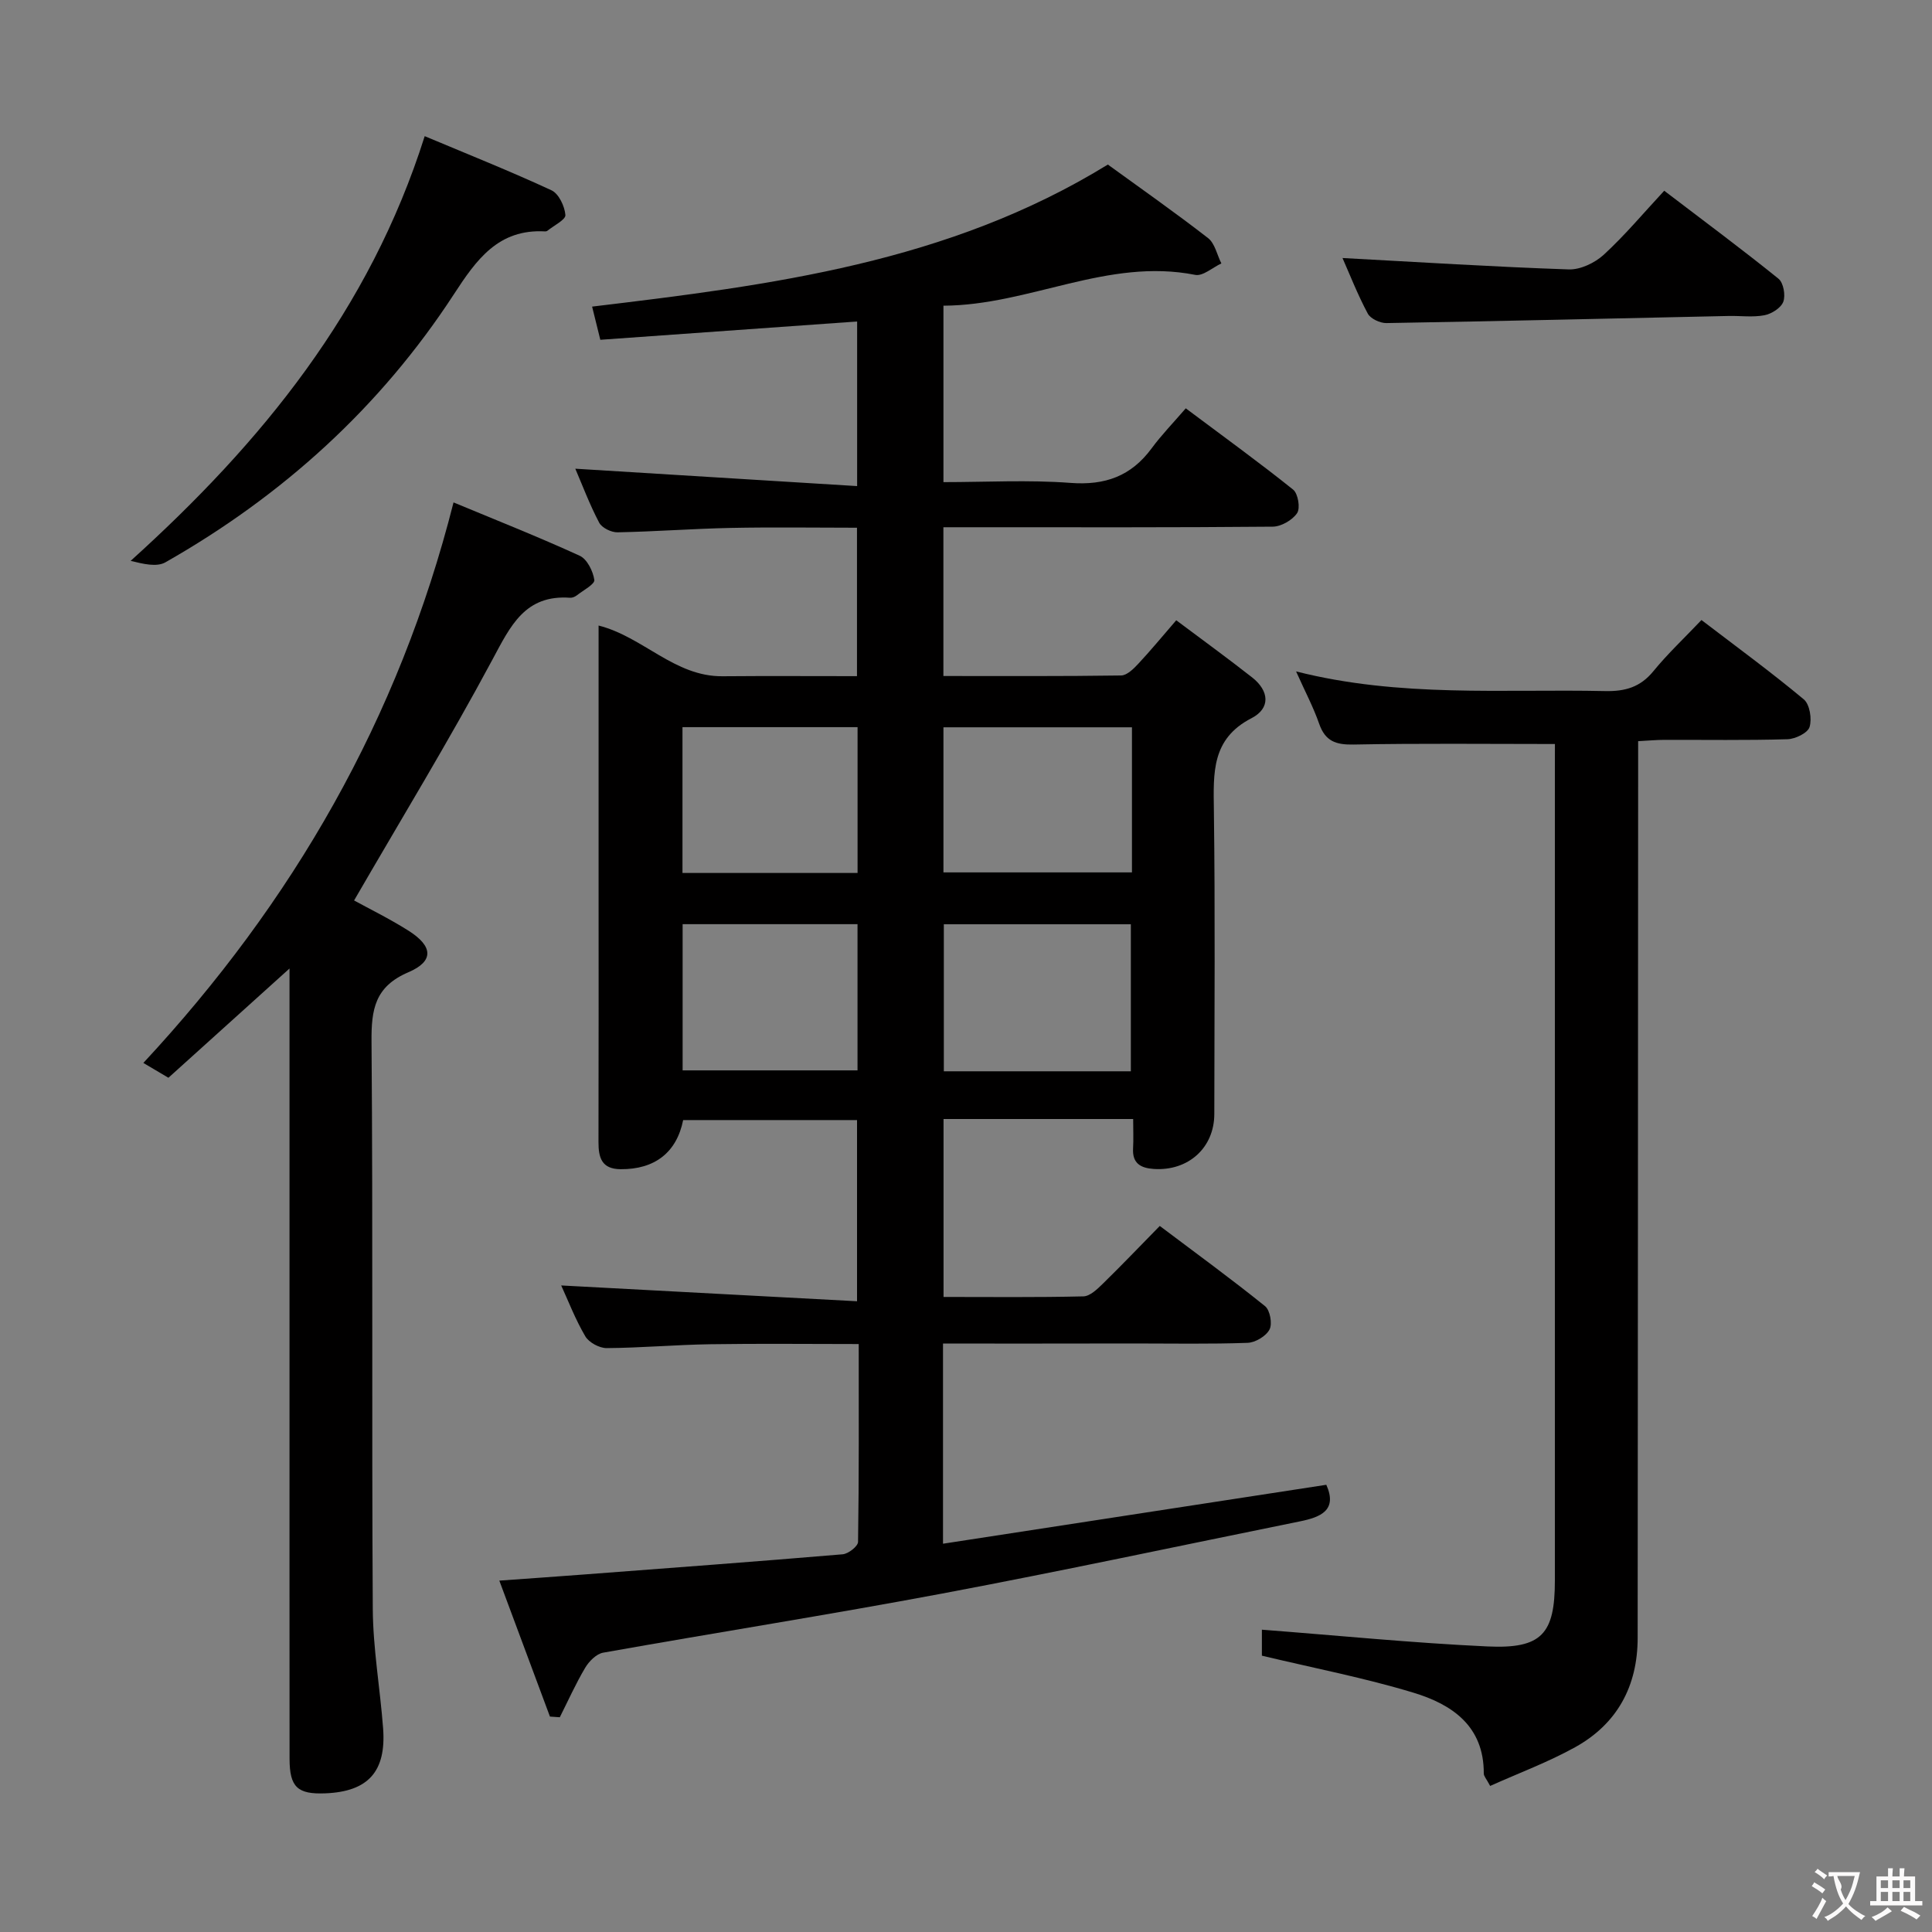 <svg enable-background="new 0 0 400 400" viewBox="0 0 400 400" xmlns="http://www.w3.org/2000/svg"><rect x="0" y="0" width="400" height="400" fill="#808080" stroke="none"/><g fill="#010000"><path d="m195.24 278.17v41.44c26.67-4.1 52.99-8.14 79.36-12.2 2.36 5.3-1.2 6.71-5.49 7.58-24.7 5.01-49.34 10.29-74.11 14.95-23.32 4.38-46.77 8.07-70.13 12.23-1.4.25-2.91 1.78-3.7 3.1-1.96 3.3-3.54 6.83-5.27 10.27-.68-.05-1.36-.09-2.04-.14-3.42-9.2-6.85-18.39-10.48-28.15 6.31-.45 11.86-.84 17.41-1.26 17.9-1.36 35.79-2.68 53.68-4.19 1.17-.1 3.17-1.66 3.18-2.57.21-13.46.14-26.92.14-40.96-10.55 0-20.65-.12-30.75.04-7.15.11-14.29.75-21.43.8-1.51.01-3.68-1.16-4.43-2.44-2.08-3.54-3.56-7.42-4.99-10.53 20.25 1.08 40.53 2.17 61.25 3.27 0-13.21 0-25.11 0-37.51-11.91 0-23.95 0-36 0-1.34 6.7-5.87 10.23-12.96 10.17-3.9-.03-4.58-2.37-4.57-5.61.05-18.5.02-36.99.02-55.49 0-17.13 0-34.25 0-51.46 9.25 2.35 15.71 10.58 25.64 10.5 9.16-.08 18.31-.02 27.86-.02 0-10.15 0-20.05 0-30.73-8.65 0-17.4-.14-26.14.04-7.81.16-15.61.76-23.43.91-1.3.03-3.25-.93-3.81-2-1.99-3.79-3.5-7.82-4.94-11.17 19.33 1.19 38.63 2.38 58.35 3.6 0-12.18 0-23.08 0-34.08-17.6 1.25-35.09 2.5-53.17 3.79-.6-2.4-1.13-4.54-1.7-6.87 37.08-4.45 73.66-9.05 106.78-29.41 6.57 4.77 13.78 9.82 20.73 15.21 1.43 1.1 1.87 3.47 2.77 5.26-1.81.84-3.82 2.68-5.41 2.37-18.12-3.59-34.34 6.3-52.13 6.38v36.53c8.78 0 17.59-.5 26.31.16 7.16.54 12.54-1.4 16.78-7.14 2.06-2.8 4.51-5.31 7.08-8.3 8.03 6.01 15.27 11.25 22.23 16.83 1.02.82 1.52 3.84.82 4.87-.98 1.45-3.3 2.79-5.06 2.8-20.49.19-40.99.12-61.48.12-2.13 0-4.27 0-6.69 0v30.8c12.28 0 24.54.07 36.8-.11 1.19-.02 2.55-1.35 3.5-2.37 2.6-2.78 5.02-5.72 7.91-9.06 5.43 4.07 10.65 7.86 15.72 11.84 3.51 2.76 3.87 6.37-.15 8.44-8.29 4.27-7.88 11.33-7.78 18.97.28 20.99.11 41.99.09 62.98-.01 7-5.4 11.84-12.53 11.37-2.67-.18-4.46-1.12-4.29-4.22.11-1.94.02-3.89.02-6.12-13.41 0-26.16 0-39.26 0v36.84c9.7 0 19.33.11 28.95-.12 1.37-.03 2.87-1.49 4.01-2.6 3.91-3.82 7.69-7.78 11.81-11.98 7.6 5.72 14.84 11 21.8 16.61 1.03.83 1.54 3.66.92 4.83-.72 1.38-2.93 2.7-4.54 2.76-7.82.28-15.66.13-23.49.13-12.99.03-25.98.02-39.57.02zm39.12-127.59c-13.4 0-26.26 0-39.03 0v30.04h39.03c0-10.14 0-19.9 0-30.04zm-.23 71.22c0-10.47 0-20.48 0-30.44-13.21 0-25.95 0-38.72 0v30.44zm-56.58-71.25c-12.5 0-24.38 0-36.25 0v30.19h36.25c0-10.14 0-20.03 0-30.19zm-36.22 40.79v30.27h36.21c0-10.21 0-20.11 0-30.27-12.17 0-24.06 0-36.21 0z"/><path d="m321.93 154.04c-14.44 0-28.07-.16-41.69.11-3.68.07-5.86-.69-7.12-4.3-1.19-3.42-2.91-6.66-4.78-10.84 21.55 5.46 42.82 3.61 63.97 4.07 4.15.09 7.29-.8 10-4.11 2.94-3.6 6.36-6.81 9.96-10.6 7.37 5.63 14.45 10.81 21.18 16.42 1.24 1.03 1.72 4.05 1.2 5.73-.38 1.24-2.95 2.48-4.58 2.53-8.49.25-17 .11-25.5.13-1.62 0-3.24.16-5.41.27v6.67c-.03 59.66-.05 119.33-.1 178.99-.01 9.98-4.22 17.79-12.94 22.63-5.57 3.09-11.61 5.33-17.6 8.02-.77-1.46-1.32-2.02-1.32-2.57.05-9.84-6.59-14.32-14.54-16.73-10.12-3.07-20.56-5.08-31.4-7.67 0-1.53 0-4.07 0-5.38 15.68 1.2 31.19 2.75 46.73 3.47 11.23.52 13.93-2.6 13.93-13.65 0-56 0-112 0-168 .01-1.79.01-3.59.01-5.19z"/><path d="m93.9 104.02c8.73 3.63 17.52 7.11 26.12 11.04 1.53.7 2.76 3.18 3.03 5.01.13.87-2.3 2.15-3.61 3.18-.37.29-.94.54-1.39.51-9.37-.68-12.36 5.84-16.11 12.83-9 16.8-18.94 33.1-28.63 49.84 3 1.65 7.28 3.74 11.28 6.27 5.07 3.21 5.3 6.31-.03 8.59-6.95 2.97-7.7 7.69-7.64 14.38.31 39.14.02 78.28.26 117.42.05 8.26 1.52 16.5 2.14 24.77.66 8.94-3.12 13.07-11.94 13.43-5.8.24-7.42-1.29-7.43-7.14-.02-24.82-.01-49.63-.01-74.45 0-27.65 0-55.3 0-82.95 0-1.76 0-3.53 0-6.23-8.81 7.95-16.88 15.24-25.07 22.62-1.8-1.06-3.31-1.96-5.19-3.07 30.93-33.28 52.86-71.2 64.22-116.05z"/><path d="m87.93 28.19c8.95 3.76 17.71 7.25 26.25 11.21 1.51.7 2.73 3.3 2.88 5.11.08.98-2.39 2.18-3.72 3.26-.12.1-.32.15-.47.14-9.71-.55-14.23 5.85-18.92 13.05-15.25 23.39-35.46 41.68-59.7 55.46-1.81 1.03-4.6.34-7.2-.3 27.15-24.53 49.46-51.82 60.88-87.93z"/><path d="m277.95 53.42c15.81.85 31.32 1.83 46.84 2.36 2.41.08 5.41-1.35 7.25-3.04 4.38-4.02 8.22-8.63 12.52-13.25 8.48 6.47 16.2 12.19 23.66 18.22 1.03.83 1.49 3.44.99 4.77-.48 1.28-2.43 2.51-3.92 2.79-2.41.46-4.97.09-7.47.15-23.59.51-47.19 1.07-70.78 1.47-1.31.02-3.29-.9-3.86-1.97-2.1-3.93-3.73-8.1-5.23-11.5z"/></g><path d="m377.9 391.2c-.2.3-.4.5-.6.8-.7-.6-1.4-1-2.2-1.5.2-.3.4-.5.5-.8.6.4 1.4.8 2.3 1.5zm-1.8 6.1c-.2-.2-.5-.4-.9-.6.4-.6.8-1.2 1.2-1.9s.7-1.3.9-1.9c.3.3.5.5.8.7-.7 1.3-1.4 2.6-2 3.7zm2.2-9c-.3.3-.5.5-.6.8-.6-.6-1.3-1.1-2-1.5.3-.3.5-.5.6-.7.6.5 1.3.9 2 1.4zm.3.2v-.9h2 4.5c-.3 1.3-.6 2.5-1 3.6s-.9 2.1-1.4 3c.4.5 1 1 1.6 1.4s1.2.8 1.9 1.1c-.3.2-.5.4-.8.8-.4-.3-1-.7-1.6-1.2s-1.2-1.1-1.6-1.6c-.5.6-1.1 1.1-1.7 1.6s-1.4.9-2.1 1.4c-.1-.3-.3-.5-.7-.8.6-.2 1.2-.5 1.9-1s1.4-1.1 2-1.8c-.5-.8-.9-1.6-1.2-2.5s-.6-2-.8-3.2c-.4.1-.7.1-1 .1zm2.5 2.7c.3 1 .7 1.7 1 2.2.3-.5.6-1.1 1-2s.6-1.9.9-3h-3.2-.4c.1.9 1.3 1.8.7 2.8z" fill="#fbfafa"/><path d="m396.5 388.5v1.5 3.6h1.5v.9c-.4 0-1 0-1.7 0h-7.9c-.5 0-.9 0-1.2 0v-.9h1.3v-3.5c0-.7 0-1.2 0-1.6h2.4c0-.8 0-1.4 0-1.7h1c0 .3-.1.8-.1 1.7h1.5c0-.8 0-1.4 0-1.7h1c0 .3-.1.9-.1 1.7zm-8.2 9.2c-.2-.3-.5-.5-.8-.8.8-.3 1.4-.6 1.9-.9s1-.7 1.4-1.1c.3.3.6.5.9.8-1.6 1-2.8 1.6-3.4 2zm2.6-6.8v-1.6h-1.5v1.6zm0 2.7v-1.9h-1.5v1.9zm2.4-2.7v-1.6h-1.5v1.6zm0 2.7v-1.9h-1.5v1.9zm.2 2 .7-.8c.4.2.9.5 1.6.8s1.3.7 1.8 1c-.3.3-.5.5-.8.8-.4-.3-1.5-1-3.3-1.8zm2-4.7v-1.6h-1.4v1.6zm0 2.7v-1.9h-1.4v1.9z" fill="#fbfafa"/></svg>